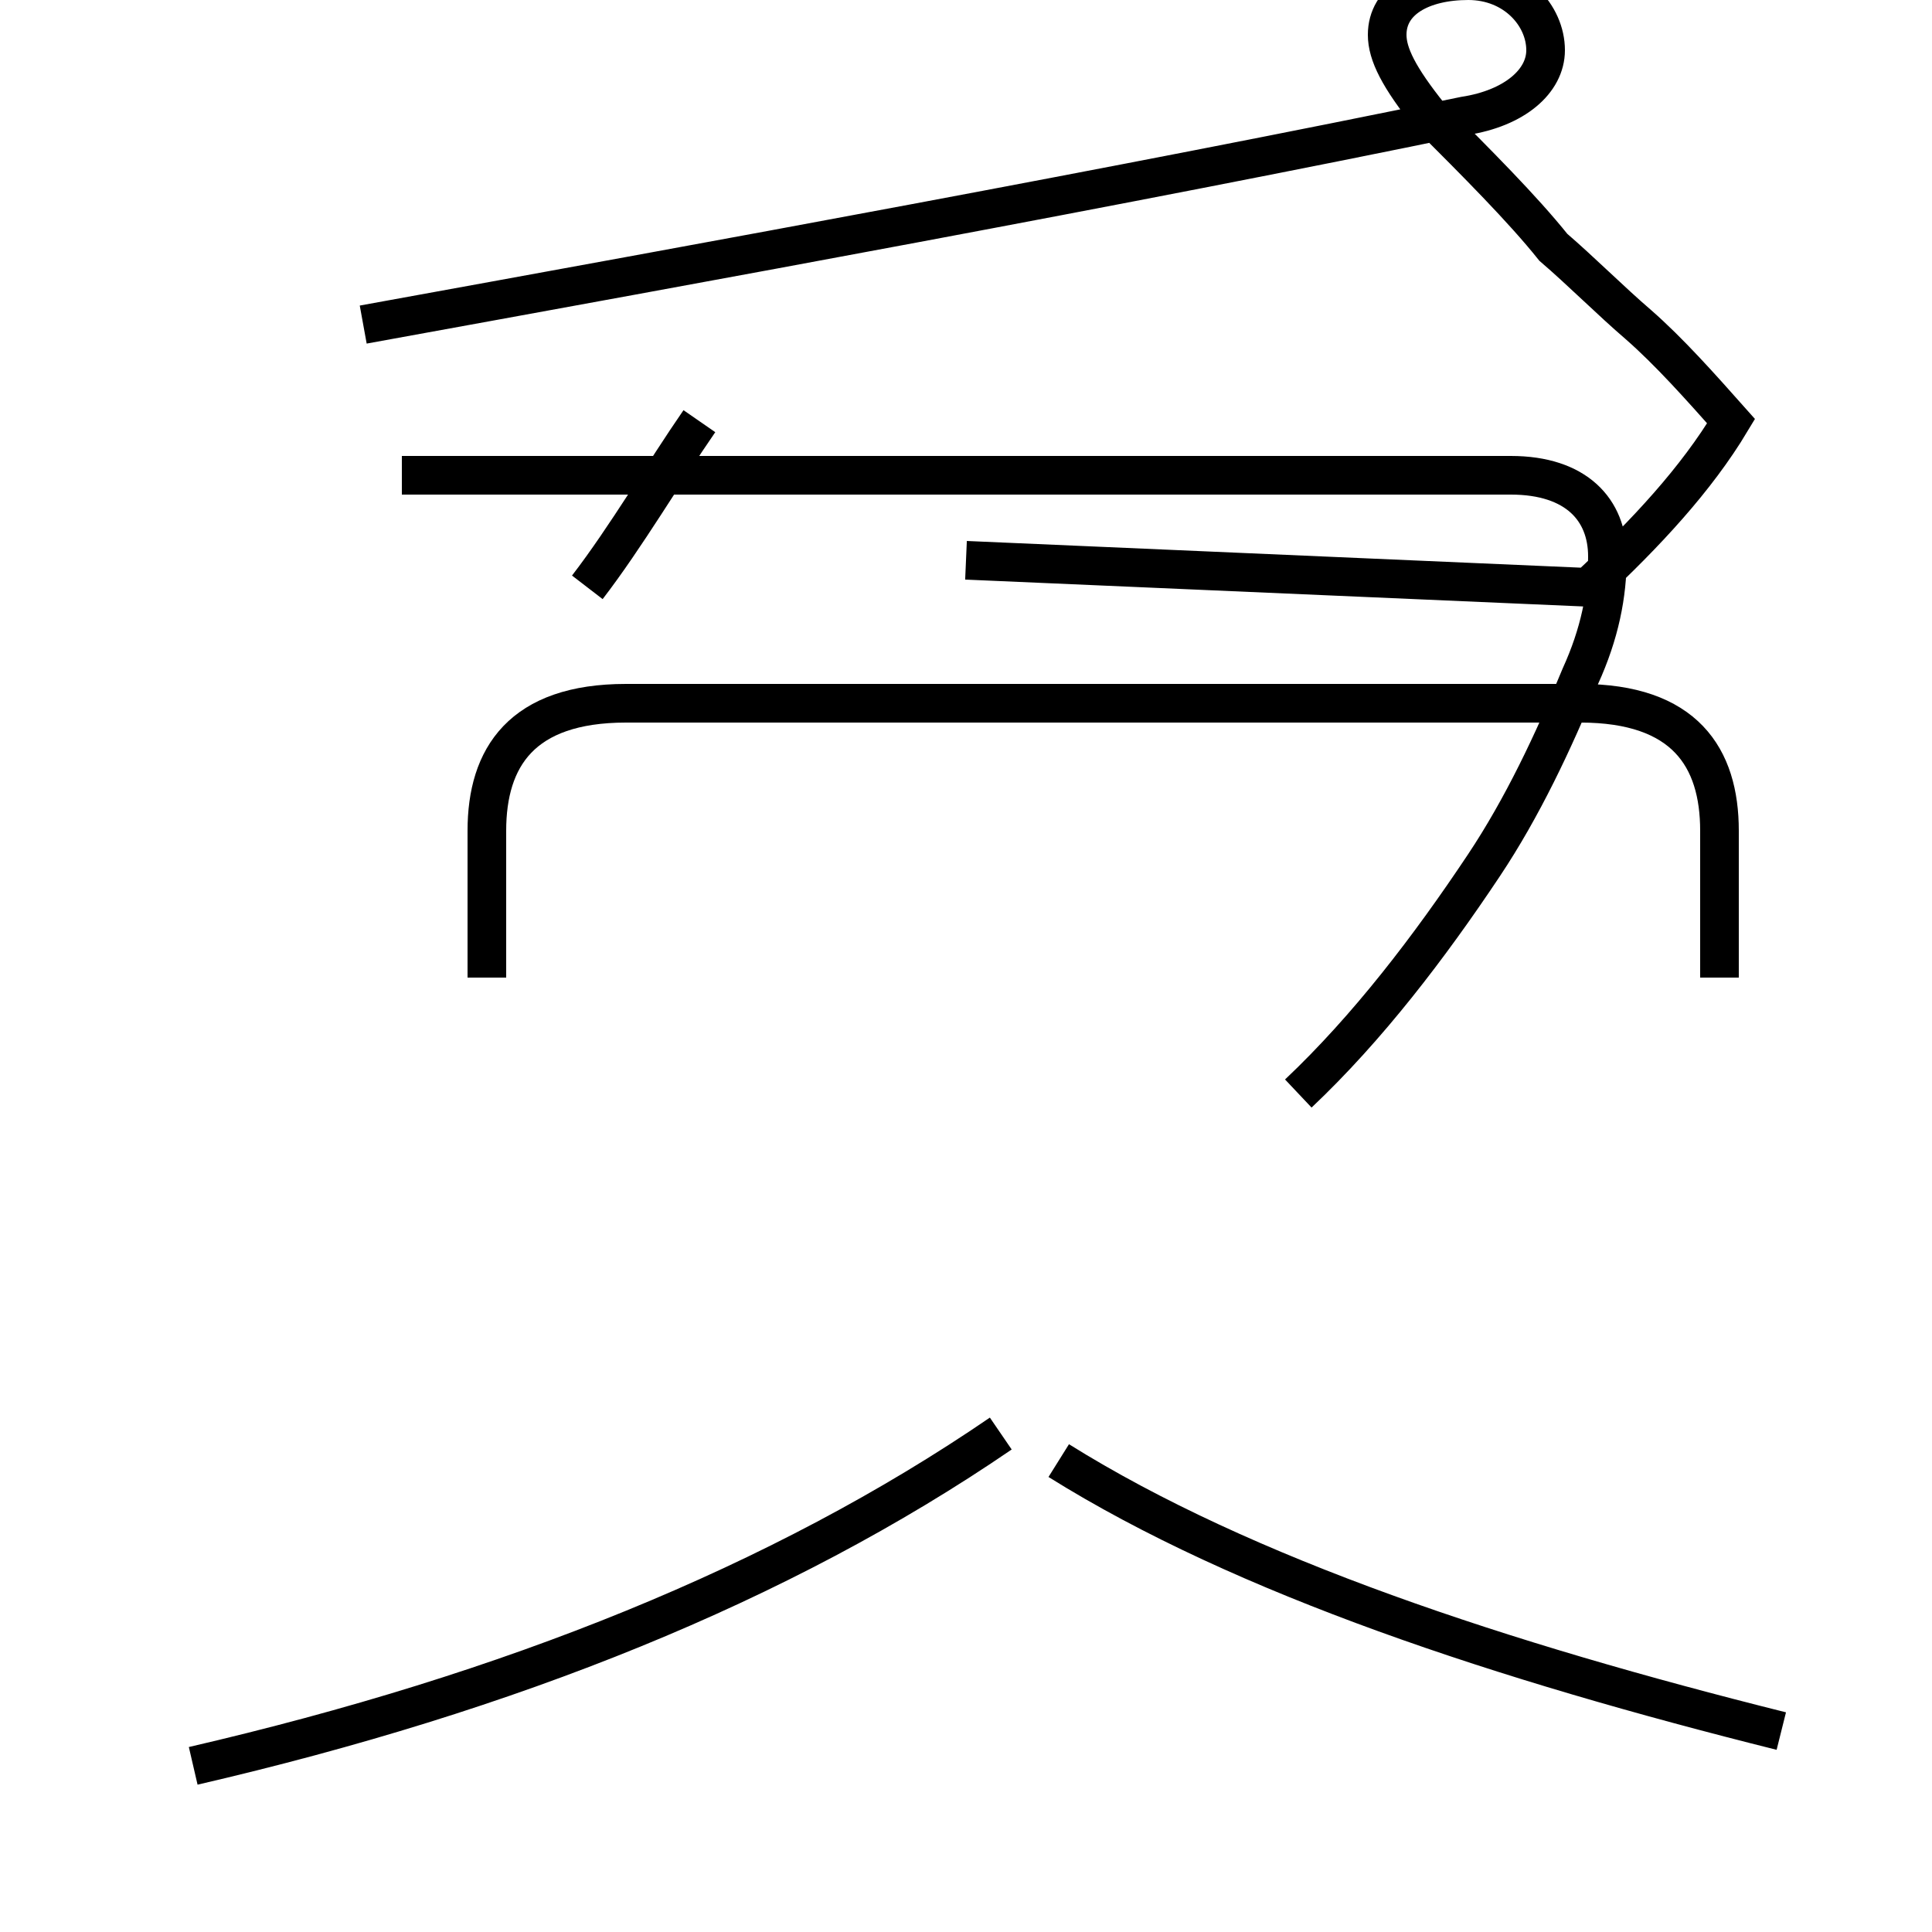 <?xml version='1.0' encoding='utf8'?>
<svg viewBox="0.0 -44.0 50.0 50.0" version="1.1" xmlns="http://www.w3.org/2000/svg">
<rect x="0.0" y="-44.0" width="50.0" height="50.0" fill="#808080" stroke="none"/>
<rect x="-1000" y="-1000" width="2000" height="2000" stroke="white" fill="white"/>
<g style="fill:none; stroke:#000000;  stroke-width:1">
<path d="M 9.4 35.6 C 18.2 37.2 29.2 39.2 37.9 41.0 C 39.2 41.2 40.0 41.9 40.0 42.7 C 40.0 43.6 39.2 44.5 38.0 44.5 C 36.8 44.5 35.9 44.0 35.9 43.1 C 35.9 42.6 36.2 42.0 37.0 41.0 C 38.2 39.8 39.4 38.6 40.2 37.6 C 40.9 37.0 41.7 36.2 42.4 35.6 C 43.2 34.9 44.0 34.0 44.8 33.1 C 43.9 31.6 42.6 30.2 41.1 28.8 L 25.0 29.5 M 15.2 28.8 C 16.2 30.1 17.2 31.8 18.1 33.1 M 44.5 18.7 L 44.5 22.5 C 44.5 24.4 43.6 25.8 40.9 25.8 L 16.2 25.8 C 13.5 25.8 12.6 24.4 12.6 22.5 L 12.6 18.7 M 5.0 -1.7 C 13.2 0.2 20.2 3.0 25.9 6.9 M 33.6 15.7 C 35.4 17.4 37.0 19.5 38.4 21.6 C 39.4 23.1 40.2 24.8 40.9 26.5 C 41.4 27.6 41.6 28.6 41.6 29.6 C 41.6 30.8 40.8 31.7 39.1 31.7 L 10.4 31.7 M 46.1 -0.8 C 38.9 1.0 32.2 3.2 27.4 6.2 " transform="scale(1, -1)" />
</g>
</svg>